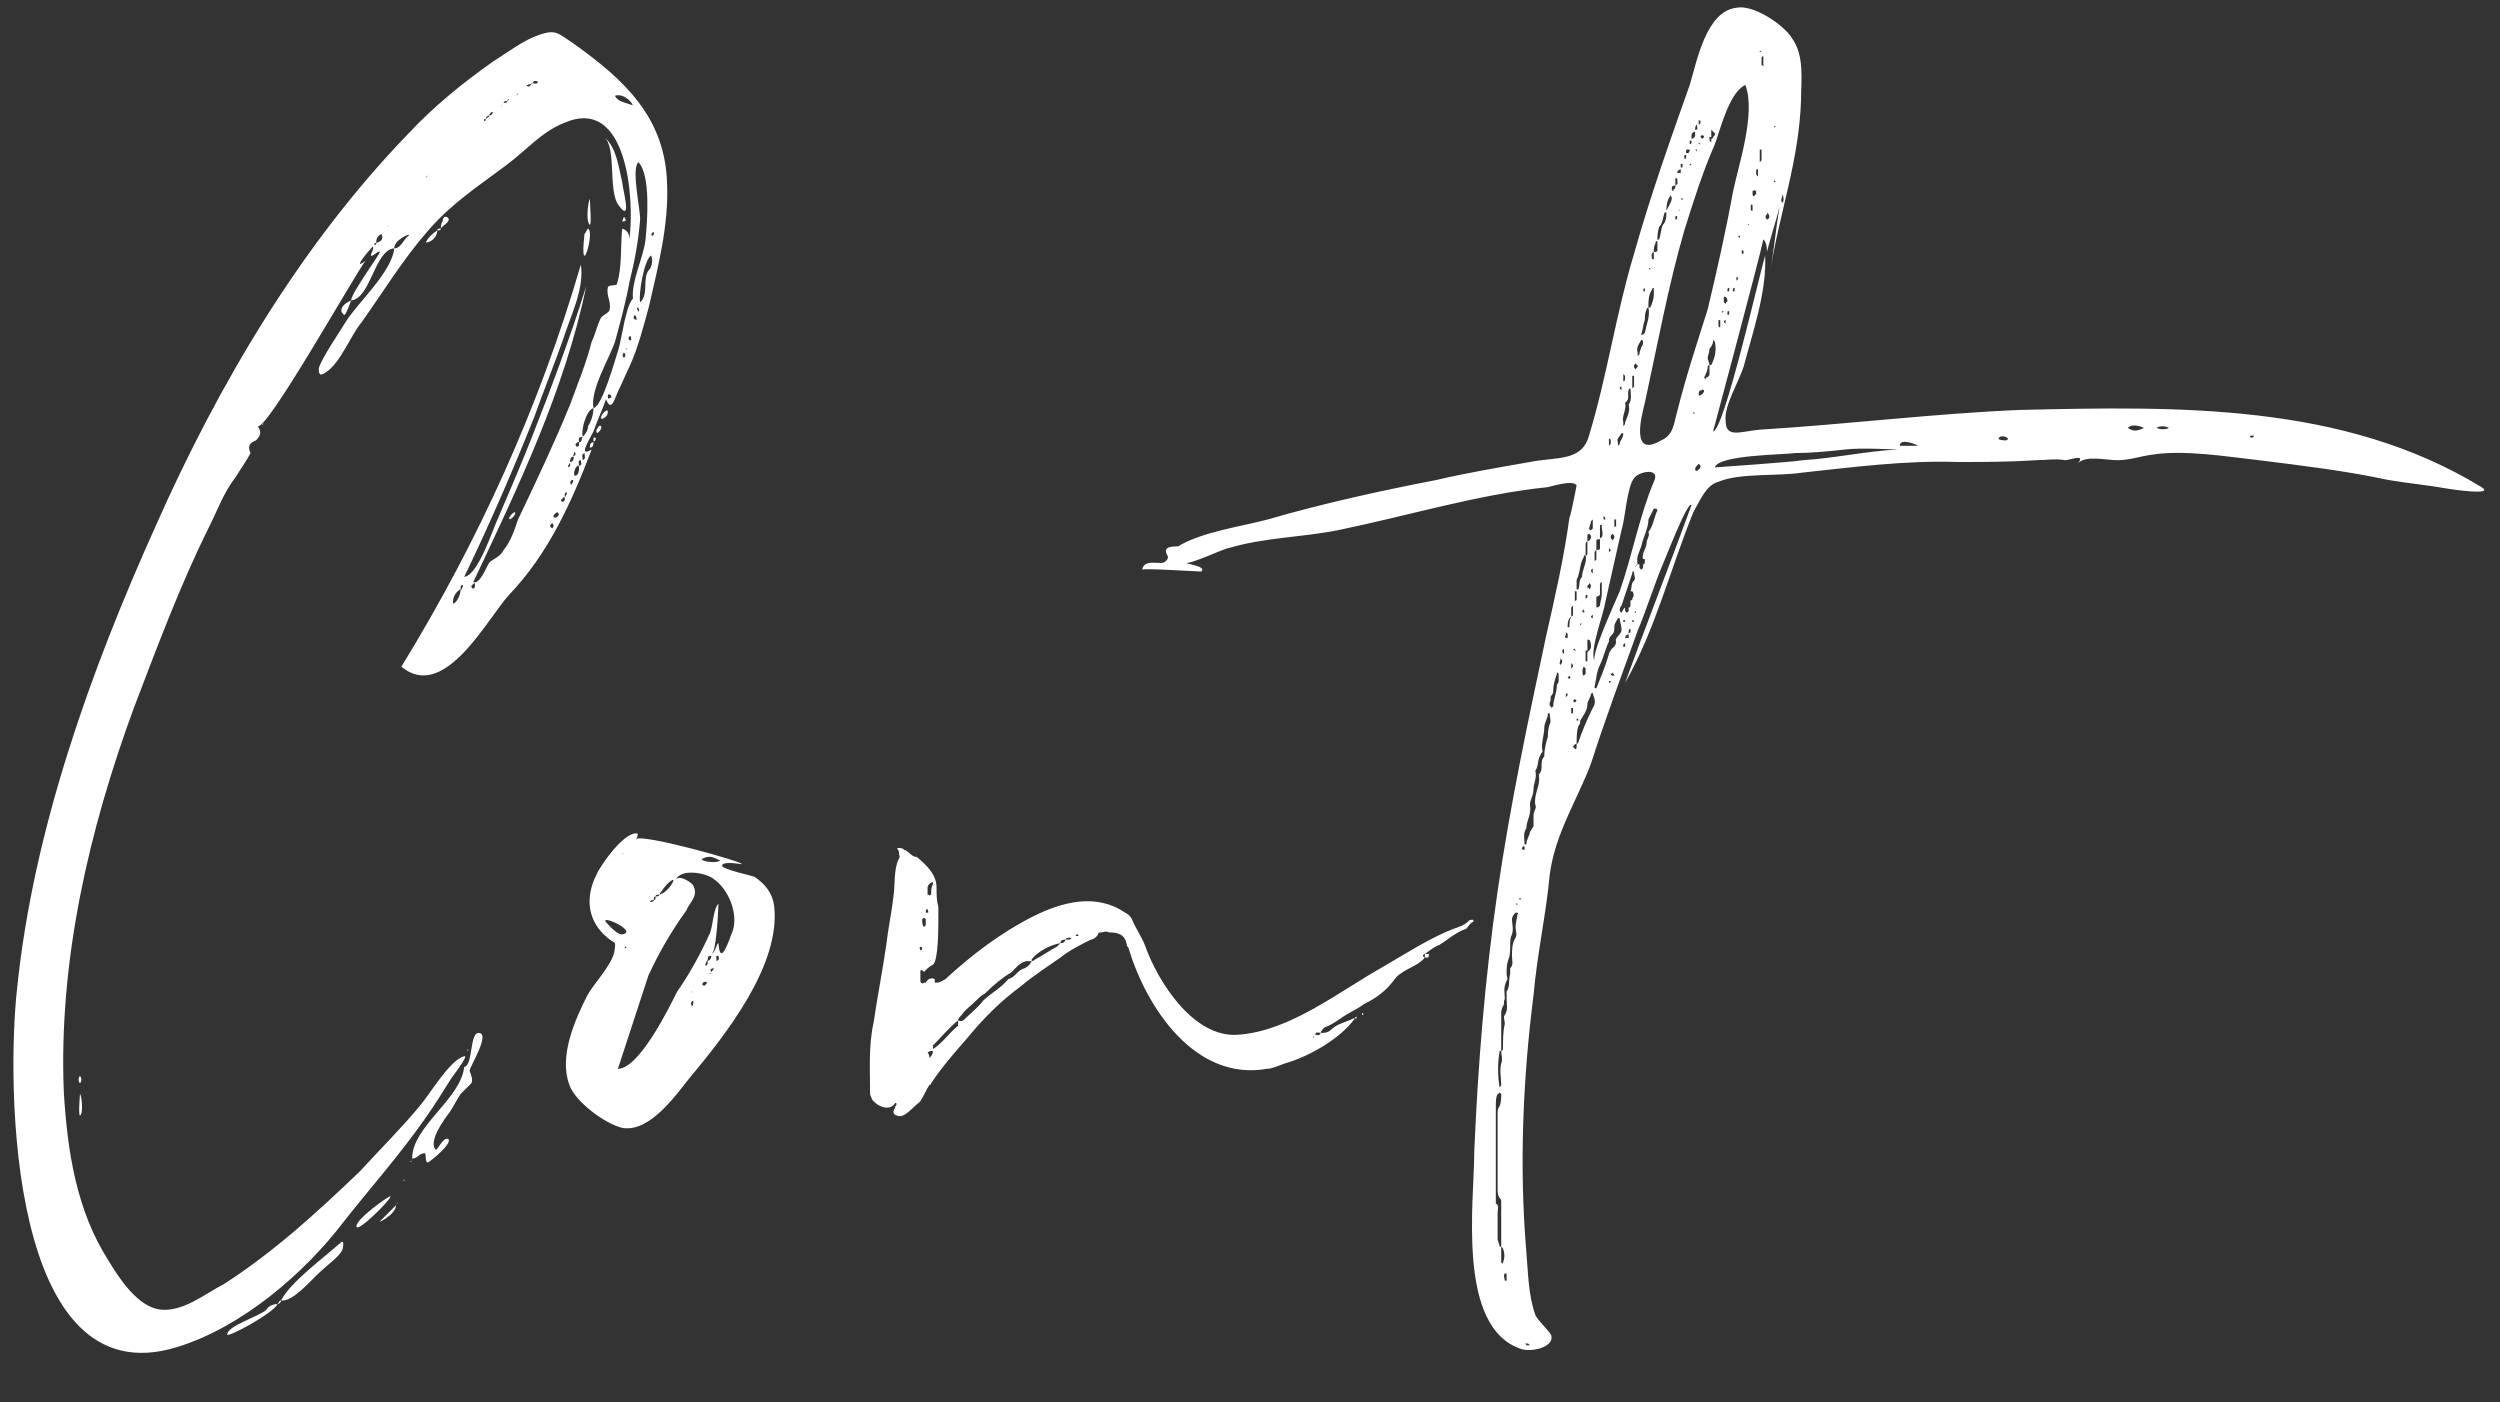 <svg width="369" height="207" viewBox="0 0 369 207" fill="none" xmlns="http://www.w3.org/2000/svg">
<rect x="0" y="0" width="369" height="207" fill="#333333" stroke="none"/>
<path d="M68.25 157.495C68.25 157.495 68.515 157.495 68.25 157.495V157.495ZM53.94 38.51C54.205 38.51 54.205 38.51 54.205 38.51H53.94ZM98.46 27.115C98.725 33.21 97.135 39.305 95.81 45.135C95.015 48.05 94.22 51.23 92.895 54.145C92.365 55.205 91.835 56.53 91.305 57.59C90.775 58.65 90.245 61.035 89.45 58.915C88.92 60.505 88.125 62.095 87.595 63.685C87.065 64.745 85.21 67.66 87.33 66.335C84.415 74.02 80.97 81.705 75.14 87.8C71.96 91.245 65.6 103.7 59.24 98.4C70.635 79.85 79.645 59.975 85.74 39.04C86.27 42.75 84.15 46.725 83.09 50.17C81.765 53.88 80.175 57.855 78.85 61.565C75.67 69.515 72.225 77.465 68.515 85.15C70.635 84.885 72.755 77.995 73.55 76.405C75.14 72.695 76.73 68.985 78.32 65.01C81.235 57.59 84.15 49.905 86.535 42.22C83.355 57.59 76.465 71.9 69.84 85.945C70.9 86.21 71.695 83.825 72.225 83.03C72.755 82.5 73.815 82.235 74.345 81.175C75.405 79.85 75.935 78.26 76.465 76.67C79.115 71.105 81.765 65.54 84.15 59.71C85.21 56.795 86.535 53.615 87.33 50.435C87.86 49.375 88.125 48.05 88.655 46.99C88.92 46.46 89.98 46.195 89.98 45.665C90.245 44.605 89.45 43.545 89.715 42.485C89.715 41.955 91.04 42.22 91.04 41.955C91.835 39.57 91.57 36.39 91.835 33.74C92.63 34.005 92.895 34.535 92.895 35.33C93.69 29.5 92.63 14.13 83.355 18.105C79.91 19.43 77.525 22.345 74.61 24.465C70.37 27.645 66.66 30.03 63.215 34.005C59.505 38.245 56.59 43.015 53.41 47.52C51.82 49.375 50.23 53.615 48.11 54.94C47.05 55.735 47.05 54.94 47.05 54.41C47.315 53.085 50.23 48.845 51.025 47.52C52.615 44.87 57.915 40.1 58.18 36.655C55.265 36.92 54.735 44.075 51.82 44.34C51.82 43.28 56.325 37.185 56.06 37.185C55.795 36.92 55 37.98 54.735 37.715C54.735 37.45 55.265 36.655 55 36.39C54.47 36.92 51.82 40.1 53.94 38.51C52.615 40.1 39.365 63.685 38.04 62.89C38.57 63.685 38.57 64.215 37.775 65.01C36.98 65.275 36.45 65.805 36.98 66.865C36.45 67.925 35.655 68.985 34.86 70.31C33.005 72.695 32.21 75.08 30.885 77.73C26.645 86.21 23.2 95.485 19.755 104.495C13.13 122.515 8.625 141.86 9.42 161.205C9.95 169.95 11.275 178.695 16.045 186.115C17.635 188.765 20.285 192.74 23.465 193.27C26.91 193.8 30.355 190.885 33.005 189.56C40.425 184.79 46.785 178.96 53.145 172.865C56.06 169.685 59.24 166.505 61.89 163.325C63.48 161.47 66.395 156.435 68.515 155.905C69.31 155.64 66.66 159.085 66.66 159.085C65.335 161.205 64.01 163.325 62.685 165.18C58.975 170.48 54.735 175.25 50.76 180.285C44.93 187.97 35.655 195.92 26.115 198.835C1.205 206.52 0.94 159.88 2.53 145.835C4.915 122.515 13.395 98.93 22.935 77.73C32.21 56.795 44.4 36.125 60.3 19.695C64.01 15.72 68.25 12.275 72.755 9.095C74.875 7.77 77.26 5.915 79.645 5.12C82.03 4.325 82.295 4.855 84.68 6.445C92.1 11.745 98.195 17.31 98.46 27.115ZM37.51 64.745C36.98 64.48 37.775 64.48 37.51 64.745V64.745ZM55.265 36.125C55.53 36.125 55.53 36.125 55.53 35.86C55.265 35.86 55.265 35.86 55.265 36.125ZM55.53 35.86C56.325 35.595 56.59 35.33 56.325 34.535C55.795 34.8 55.53 35.065 55.53 35.86ZM57.12 33.475C56.855 33.74 57.915 32.945 57.12 33.475V33.475ZM57.65 33.21C57.12 33.74 57.915 32.68 57.65 33.21V33.21ZM60.3 34.8C60.83 34.27 58.18 35.33 58.18 36.655C59.24 36.655 59.505 35.33 60.3 34.8ZM61.89 32.68C61.36 32.945 62.155 32.415 61.89 32.68V32.68ZM62.155 27.115C61.89 26.85 62.42 26.85 62.155 27.115V27.115ZM62.95 26.055C62.685 26.585 63.48 25.525 62.95 26.055V26.055ZM71.43 17.84C71.695 17.84 71.695 17.84 71.695 17.575C71.43 17.575 71.43 17.575 71.43 17.84ZM71.695 17.575C71.96 17.31 72.225 17.31 72.225 17.045C71.96 17.045 71.695 17.31 71.695 17.575ZM72.225 17.045C72.49 17.045 72.755 16.78 72.755 16.515C72.49 16.515 72.225 16.78 72.225 17.045ZM74.08 15.72C73.815 14.925 74.08 15.985 74.08 15.72V15.72ZM74.345 15.19C74.61 15.19 74.875 15.19 74.875 14.925C74.61 14.925 74.345 14.925 74.345 15.19ZM74.875 14.925C75.14 14.925 75.14 14.13 74.875 14.925V14.925ZM76.465 13.865C76.465 13.6 76.2 14.13 76.2 14.13C76.2 14.13 76.2 14.13 76.465 13.865ZM78.585 12.275C78.055 12.54 77.26 12.54 78.055 12.805C78.32 12.54 78.32 12.54 78.585 12.275ZM78.585 12.275C78.85 12.275 79.38 12.54 79.38 12.01C79.115 12.01 78.85 11.745 78.585 12.275ZM66.925 89.125C67.455 88.86 67.985 87.8 67.985 87.005C67.19 87.27 66.66 88.595 66.925 89.125ZM68.25 86.74C68.515 86.21 67.985 86.21 67.985 86.74C67.985 87.27 67.985 87.27 68.25 86.74ZM68.78 85.68C68.25 85.945 69.31 85.15 68.78 85.68V85.68ZM70.105 86.475C70.105 85.945 70.105 85.945 69.575 86.475C69.575 87.005 70.105 87.005 70.105 86.475ZM90.775 14.13C91.04 14.925 92.365 15.19 93.16 15.455C93.955 15.985 92.365 13.6 90.775 14.13ZM86.005 64.48C85.21 64.48 85.475 65.01 85.475 65.275C86.005 65.275 85.74 64.745 86.005 64.48ZM84.945 65.54C84.945 66.07 85.475 66.07 85.475 65.54C85.475 65.275 85.475 65.01 84.945 65.54ZM81.5 77.995C81.765 77.73 81.765 77.465 81.5 77.2C80.97 77.73 81.235 77.73 81.5 77.995ZM82.03 76.405C82.56 76.14 82.56 75.875 82.295 75.61C82.03 75.61 81.235 76.405 82.03 76.405ZM83.355 73.755C83.355 73.225 83.355 73.225 82.825 73.755C82.825 74.285 83.355 74.02 83.355 73.755ZM83.62 72.96C83.885 72.43 83.355 72.695 83.355 72.96C83.355 73.49 83.355 73.49 83.62 72.96ZM83.885 68.72C83.62 68.985 84.15 68.985 84.15 68.72C84.15 68.19 84.15 68.19 83.885 68.72ZM84.415 71.37C84.68 71.105 84.68 70.84 84.415 70.84C83.885 71.105 84.415 71.9 84.415 71.37ZM84.15 68.19C84.68 68.19 84.68 67.66 84.68 67.395C84.15 67.395 84.15 67.925 84.15 68.19ZM84.68 67.13C84.415 67.395 84.68 67.395 84.945 67.13C84.945 66.6 84.68 66.6 84.68 67.13ZM85.21 70.045C85.475 69.78 85.475 69.25 85.475 68.72C84.68 68.72 84.415 70.84 85.21 70.045ZM85.475 68.72C86.005 68.72 85.74 68.19 85.74 67.925C85.21 67.925 85.475 68.455 85.475 68.72ZM86.005 67.925C86.535 67.66 86.27 67.395 86.27 66.865C85.74 67.13 86.005 67.395 86.005 67.925ZM86.8 62.89C87.33 62.095 87.595 61.035 87.595 60.24C86.535 60.505 85.74 63.42 86.005 64.48C86.535 63.95 86.8 63.42 86.8 62.89ZM90.245 58.65C90.245 58.12 89.715 58.12 89.715 58.385C89.715 58.915 89.715 58.915 90.245 58.65ZM92.1 52.82C92.365 52.555 92.365 52.29 92.1 52.025C91.835 52.29 91.835 52.555 92.1 52.82ZM92.365 51.495C92.365 51.76 92.895 51.23 92.365 51.495V51.495ZM93.16 50.17C93.16 49.64 93.16 49.64 92.895 49.64C92.63 49.905 92.895 50.435 93.16 50.17ZM91.305 51.495C91.835 49.64 92.365 45.135 93.425 44.075C93.16 41.425 95.015 37.98 95.28 35.33C95.545 32.68 96.075 25.79 94.22 23.935C93.16 24.995 94.485 30.56 94.485 32.415C94.22 35.595 93.69 38.51 92.895 41.69C92.365 44.605 91.57 47.52 90.775 50.435C89.98 52.82 87.065 57.59 87.595 60.24C88.92 59.975 90.775 53.085 91.305 51.495ZM93.955 47.255C93.955 46.99 93.955 46.725 93.69 46.46C93.425 46.99 93.425 46.99 93.955 47.255ZM94.22 45.93C94.485 46.195 94.22 45.4 94.22 45.4C93.955 45.4 93.955 45.665 94.22 45.93ZM95.81 39.835C96.34 39.305 96.34 37.98 96.075 37.715C95.015 38.51 94.22 43.545 94.485 44.605C95.81 43.545 94.75 40.895 95.81 39.835ZM96.34 34.8C96.605 34.535 96.605 34.27 96.34 34.27C96.075 34.535 96.075 34.8 96.34 34.8ZM38.835 62.625C38.305 63.155 39.1 62.095 38.835 62.625V62.625ZM70.635 152.46C72.49 152.46 69.31 157.495 69.31 158.025C69.575 158.82 69.84 159.35 69.575 159.88C69.045 160.41 68.515 160.94 67.985 161.47C67.455 162.265 66.925 163.325 66.395 164.12C65.6 165.18 63.215 168.36 64.275 169.685C64.54 169.95 65.335 167.83 66.13 168.095C66.925 168.625 63.745 171.275 63.215 171.54C62.685 171.805 62.95 170.215 62.685 170.215C61.89 170.215 61.625 171.01 60.83 171.01C60.83 166.24 67.985 162.265 68.515 157.495C69.84 157.23 69.31 152.46 70.635 152.46ZM68.78 156.7C68.78 156.7 68.78 156.435 68.78 156.7V156.7ZM91.835 26.85C91.835 27.645 93.425 33.21 91.305 30.295C89.715 28.175 91.04 21.815 89.185 20.225C91.04 21.815 91.305 24.73 91.835 26.85ZM50.23 183.465C51.025 182.67 50.495 184.79 50.495 184.525C50.23 185.32 48.11 186.91 47.58 187.44C46.255 188.5 43.34 192.21 41.485 191.945C42.81 189.295 47.845 185.585 50.23 183.465ZM40.955 192.475C40.955 192.475 41.22 192.475 40.955 192.475V192.475ZM33.535 196.98C33.535 195.655 38.305 194.33 39.365 193.27C39.63 192.74 40.425 192.475 40.955 192.475C40.425 193.8 33.535 197.51 33.535 196.98ZM52.615 181.08C52.35 180.02 57.65 176.31 57.65 176.575C57.65 177.105 52.88 181.875 52.615 181.08ZM86.27 34.535C86.535 34.27 86.535 34.005 86.8 33.74C87.86 34.27 85.475 41.955 86.27 34.535ZM56.06 180.285C56.855 179.49 57.65 178.695 58.445 177.9C58.445 179.225 55.795 180.55 56.06 180.285ZM58.445 177.9C58.445 177.9 58.71 177.9 58.445 177.9V177.9ZM87.065 29.5C87.065 30.03 87.33 32.945 87.065 33.21C86.27 32.415 87.065 28.705 87.065 29.5ZM51.82 44.34C51.82 44.34 51.025 46.725 50.76 46.46C50.495 46.195 50.23 45.93 50.495 45.4C50.76 44.87 51.29 44.605 51.82 44.34ZM64.54 34.005C64.54 35.595 62.42 36.125 62.95 35.595C63.215 35.065 63.745 34.535 64.54 34.005ZM11.805 164.65C11.54 164.65 11.805 161.47 11.805 161.47C12.07 161.735 12.335 164.385 11.805 164.65ZM65.335 32.68C65.335 31.885 65.865 31.885 66.13 32.15C66.66 32.68 65.07 33.475 65.07 33.74C65.07 33.475 65.07 32.945 65.335 32.68ZM75.935 75.61C76.465 75.61 75.14 77.2 75.14 76.405C75.405 76.14 75.405 75.875 75.935 75.61ZM88.39 62.89C88.92 62.625 88.92 63.42 88.125 63.95C87.86 63.42 88.125 63.42 88.39 62.89ZM88.92 61.83C88.125 61.83 89.715 59.975 89.715 60.77C89.715 61.3 89.45 61.565 88.92 61.83ZM11.805 158.82C12.07 159.085 12.07 159.615 11.805 159.88C11.54 159.615 11.54 159.085 11.805 158.82ZM87.595 64.745C87.595 64.48 88.125 64.48 87.86 65.01C87.595 65.275 87.595 65.275 87.595 64.745ZM87.595 65.275C87.595 65.54 87.595 66.07 87.065 66.07C87.065 65.805 87.065 65.275 87.595 65.275ZM91.835 32.68C92.1 31.885 92.1 31.885 92.365 32.415C92.365 32.68 92.1 32.68 91.835 32.68ZM64.54 34.005C64.54 33.74 64.805 33.74 65.07 33.74C65.07 34.005 64.805 34.005 64.54 34.005ZM69.045 155.11C68.78 154.845 69.31 154.845 69.045 155.11V155.11ZM60.565 171.275C60.83 171.01 60.83 171.01 60.565 171.275V171.275ZM60.565 171.54C60.3 171.54 61.36 171.01 60.565 171.54V171.54ZM59.505 174.19C59.77 174.455 59.77 173.925 59.505 174.19V174.19ZM58.71 177.9C58.445 177.9 58.71 177.9 58.71 177.9V177.9ZM58.71 177.635C57.915 178.165 58.975 177.37 58.71 177.635V177.635ZM40.955 192.475C41.22 192.21 41.22 191.945 41.485 191.945C41.485 192.21 41.22 192.475 40.955 192.475ZM114.256 133.645C115.316 142.39 107.101 152.725 101.801 159.085C99.681 161.735 95.972 167.035 91.996 166.505C89.347 165.975 84.841 162.53 84.046 160.145C82.457 155.905 84.841 150.605 86.697 146.895C87.757 145.04 90.141 142.655 90.671 140.535C90.936 138.415 90.936 139.74 89.082 137.885C86.697 135.5 86.431 132.32 88.022 129.14C88.552 127.815 92.261 122.515 94.117 123.045C94.117 123.31 94.117 123.575 93.852 123.84C94.912 123.045 110.016 127.285 109.486 127.55C109.221 127.55 106.571 127.02 106.571 127.815C106.836 128.345 110.546 129.14 111.341 129.405C112.931 130.465 113.991 131.79 114.256 133.645ZM103.656 126.755C103.126 127.02 105.511 127.55 106.306 127.02C105.246 126.49 104.716 126.225 103.656 126.755ZM99.151 129.935C98.356 130.465 97.826 131.26 97.296 132.055C98.621 131.79 99.947 129.405 99.151 129.935ZM97.296 132.055C97.031 132.055 96.766 132.055 96.766 132.32C97.031 132.32 97.296 132.32 97.296 132.055ZM96.766 132.32C96.501 132.32 96.501 132.585 96.501 132.85C96.766 132.85 96.766 132.585 96.766 132.32ZM96.501 132.85C96.237 132.85 95.972 132.85 95.972 133.115C96.237 133.115 96.501 133.115 96.501 132.85ZM92.261 139.74C91.996 140.27 92.791 139.74 92.261 139.74V139.74ZM91.996 125.96C91.466 126.225 92.261 125.96 91.996 125.96V125.96ZM89.612 136.295C89.876 136.56 91.201 138.15 91.996 137.885C94.117 137.355 88.022 134.705 89.612 136.295ZM102.066 148.485C102.331 148.485 102.331 148.22 102.331 147.69C101.801 147.955 102.066 148.22 102.066 148.485ZM102.066 146.365C101.801 146.1 102.331 146.895 102.066 146.365V146.365ZM102.596 147.69C102.331 148.22 102.861 147.16 102.596 147.69V147.69ZM104.186 145.305C104.716 144.775 103.656 144.775 103.656 145.305C103.921 145.57 103.921 145.57 104.186 145.305ZM103.656 143.185C103.656 142.92 103.921 143.715 103.656 143.185V143.185ZM104.451 142.125C104.451 141.595 104.451 141.595 104.186 142.125C103.921 142.655 104.451 142.655 104.451 142.125ZM104.981 141.065C104.451 141.065 104.451 141.33 104.451 141.86C104.981 141.595 104.981 141.33 104.981 141.065ZM104.716 143.715C104.451 143.98 105.511 143.45 104.716 143.715V143.715ZM104.981 143.45C105.246 143.185 105.511 142.92 105.246 142.92C104.981 142.92 104.716 143.185 104.981 143.45ZM105.776 141.86C106.306 141.595 106.041 141.33 106.041 141.065C105.511 141.065 105.776 141.33 105.776 141.86ZM108.161 137.355C108.956 134.97 107.631 131.26 105.246 129.67C104.186 128.875 100.476 128.08 99.681 129.935C100.211 128.875 102.331 130.465 102.331 130.73C103.126 132.32 101.801 133.115 101.271 134.44C99.151 137.355 97.296 140.535 95.707 143.98L91.201 157.76C94.382 157.76 98.886 148.485 99.947 146.365C101.801 143.715 103.391 140.8 104.716 137.885C105.246 136.825 105.246 134.175 106.041 133.38C106.041 133.645 105.776 140.8 104.981 140.8C105.511 140.8 105.776 139.21 106.041 139.21C106.306 142.92 107.631 138.68 108.161 137.355ZM217.468 135.765C217.468 136.03 217.468 136.03 217.468 136.03C216.938 136.295 216.673 136.825 216.408 137.09C214.818 137.62 213.758 138.68 212.433 139.475C211.638 139.74 211.108 140.27 210.313 140.8C210.313 140.8 210.048 140.8 210.048 141.065C210.048 141.065 210.048 141.33 210.313 141.33C209.253 142.655 207.398 142.92 206.073 144.245C204.748 146.1 203.423 147.16 201.303 148.22C200.243 149.015 198.918 149.545 197.858 150.34C197.063 150.87 196.268 151.4 195.473 151.665C195.208 151.93 194.943 152.195 194.943 152.46C195.473 152.46 196.003 152.46 196.533 151.93C197.328 151.135 198.653 150.87 199.713 150.34H199.978C197.858 153.255 193.353 155.905 189.643 156.965C188.848 157.23 187.788 157.76 186.993 157.76C176.393 159.615 169.238 148.75 166.588 140.005C166.588 139.74 166.323 139.74 166.323 139.475C166.058 137.885 164.998 137.62 163.673 137.62C163.143 137.355 162.878 137.62 162.613 137.62C162.348 137.62 162.083 137.62 162.083 137.885C161.818 138.415 161.288 138.68 161.023 138.68C159.433 139.475 157.843 140.27 156.518 141.33C154.663 142.655 152.543 143.98 150.688 145.57C147.773 147.69 145.123 150.34 142.738 153.255C140.883 155.375 139.028 157.495 137.438 159.88C137.438 159.88 137.438 160.145 137.173 160.145C136.643 160.94 136.378 161.735 135.848 162.53L135.583 162.795C134.788 163.325 133.463 165.18 132.403 164.65C132.138 164.65 131.873 164.385 131.873 164.12C131.873 163.855 132.138 163.59 132.138 163.325C132.403 163.06 132.403 162.795 132.138 162.795C131.343 164.12 129.488 163.325 128.693 162.265C128.693 162 128.428 161.735 128.428 161.47C128.428 158.025 128.163 154.315 128.958 150.87C129.488 147.16 130.283 143.185 130.813 139.475C131.078 137.09 131.608 134.705 131.873 132.32C132.138 130.73 131.873 128.345 132.668 126.755C132.933 126.49 132.668 126.225 132.668 125.695C132.668 125.43 132.138 125.165 132.668 125.165C132.933 125.165 133.198 125.165 133.463 125.43C134.258 125.695 134.523 126.49 135.318 126.49C136.908 127.815 138.233 129.14 138.233 130.995C138.233 132.055 138.233 132.85 138.498 133.91C138.498 134.175 138.498 134.705 138.498 134.97C138.498 135.235 138.498 135.765 138.498 136.03C138.498 136.825 138.498 141.86 137.703 142.39C137.173 142.655 136.908 142.92 136.378 143.45C135.848 142.92 135.848 143.185 135.848 143.715C135.848 144.245 135.848 144.51 135.848 144.775C135.848 145.04 136.113 145.305 136.378 145.04H136.643C136.908 144.51 137.438 144.245 137.968 144.51C137.968 144.775 137.968 144.775 137.968 145.04H138.233C138.763 145.04 139.028 144.775 139.558 144.51C143.268 141.065 147.773 137.62 152.543 135.235C156.783 133.115 161.818 131.79 166.058 134.705C166.588 134.97 166.853 135.235 167.118 135.765C167.648 137.09 168.443 138.15 168.973 139.475C170.828 144.775 176.128 153.255 182.753 152.725C190.438 152.195 197.593 146.365 204.218 142.655C207.398 140.8 211.108 138.415 214.553 137.09C215.348 136.825 216.143 136.56 216.673 136.03C216.938 135.765 216.938 135.765 217.203 135.765C217.203 135.765 217.203 135.765 217.468 135.765ZM137.173 130.465C136.908 130.73 136.908 130.995 136.908 130.995C136.908 131.525 136.908 131.79 136.908 132.055C137.173 132.055 137.173 132.055 137.173 132.32C137.173 132.055 137.438 132.055 137.438 132.055C137.438 131.525 137.438 130.995 137.703 130.465V130.2C137.438 130.2 137.173 130.465 137.173 130.465ZM136.908 134.175C136.643 134.175 136.643 134.44 136.643 134.705C136.643 134.705 136.643 134.705 136.908 134.705C137.173 134.705 136.908 134.44 136.908 134.175ZM136.378 135.5C136.378 135.5 136.113 135.5 136.113 135.765C136.113 136.03 136.113 136.56 136.378 136.825C136.378 136.825 136.378 136.825 136.378 137.09C136.378 136.825 136.378 136.825 136.378 136.825C136.643 136.56 136.643 136.56 136.643 136.56C136.643 136.03 136.643 135.765 136.643 135.765C136.643 135.5 136.378 135.5 136.378 135.5ZM135.848 139.74C135.583 140.005 135.848 140.005 135.848 140.27C136.113 140.27 136.113 140.005 136.113 140.005C136.113 139.74 135.848 139.74 135.848 139.74ZM141.413 144.51H141.148H141.413ZM137.173 156.17C137.438 155.905 137.703 155.64 137.703 155.11C137.438 155.11 137.173 155.11 136.908 155.375C137.173 155.64 137.173 155.905 137.173 156.17ZM141.413 151.4C141.413 151.135 141.413 150.87 141.413 150.605C140.088 151.665 139.028 152.99 137.703 154.315C137.703 154.58 137.703 154.845 137.703 154.845C139.028 154.05 140.088 152.46 141.413 151.4ZM151.218 142.92C151.748 142.655 152.013 142.39 152.278 141.86C152.013 141.86 151.483 141.86 151.483 141.86C150.423 142.125 149.893 142.92 149.363 143.45C148.038 144.245 146.713 145.305 145.388 146.63C144.858 146.895 144.328 147.425 144.063 147.69C143.268 148.485 142.473 149.015 141.943 149.81C141.678 150.075 141.413 150.34 141.413 150.605C141.943 150.87 142.208 150.605 142.473 150.34C143.268 149.545 144.328 148.75 145.123 147.69C146.183 146.63 147.773 145.835 148.833 144.51C149.893 144.245 150.158 143.185 151.218 142.92ZM155.988 139.74C156.253 139.475 156.253 139.475 156.518 139.21C154.928 139.475 153.073 140.535 152.278 141.595C152.278 141.595 152.278 141.595 152.278 141.86C152.278 141.86 152.543 141.86 152.808 141.595C153.868 141.065 154.928 140.27 155.988 139.74ZM156.518 139.21C156.783 139.21 157.048 139.21 157.313 138.68C157.048 138.68 156.518 138.68 156.518 139.21ZM157.843 138.68C157.843 138.68 158.108 138.68 158.108 138.415H157.843C157.578 138.415 157.313 138.415 157.313 138.68C157.578 138.68 157.578 138.68 157.843 138.68ZM159.168 138.15C159.168 138.15 159.168 137.885 158.903 137.885C158.903 137.885 158.903 138.15 158.638 138.15C158.903 138.15 158.903 138.15 159.168 138.15ZM193.883 153.255C193.883 152.99 193.883 152.99 193.883 152.99C193.883 152.99 193.618 152.99 193.883 153.255ZM194.148 152.725C194.413 152.725 194.678 152.99 194.943 152.46C194.678 152.46 194.148 152.195 194.148 152.725ZM210.843 141.33C210.578 141.33 210.578 141.33 210.313 141.33C210.313 141.065 210.313 141.065 210.313 140.8C210.578 140.8 210.578 140.8 210.843 140.8C210.843 140.8 211.108 141.065 210.843 141.065V141.33ZM200.243 150.075C200.243 150.34 200.243 150.34 199.978 150.34C199.978 150.075 200.243 150.075 200.243 150.075ZM201.038 149.545C201.303 149.545 201.303 149.81 201.038 149.81C201.038 149.81 201.038 149.81 201.038 149.545ZM366.269 71.9C368.389 73.225 361.499 72.165 361.499 72.165C358.584 71.635 355.669 71.37 352.489 70.84C346.394 69.515 339.769 68.72 333.409 67.925C328.639 67.395 322.279 66.335 317.509 67.13C315.654 67.395 314.329 67.925 312.474 67.925C310.884 67.925 307.704 67.13 306.644 68.455C307.969 66.865 305.584 67.925 304.789 67.925C303.464 67.66 301.874 67.925 300.549 67.925C296.574 68.19 292.864 68.19 288.889 68.19C281.204 67.925 273.254 68.985 265.834 69.78C262.389 70.31 256.824 69.78 253.644 71.105C251.789 71.635 250.994 73.755 249.934 75.61C246.489 84.09 244.369 92.835 239.864 100.785C243.044 92.04 246.489 83.295 249.669 74.55C249.139 73.755 245.694 82.765 245.429 83.295C244.104 86.475 243.044 89.92 241.719 93.1C239.334 99.725 236.949 106.085 234.829 112.71C232.709 118.275 229.529 123.045 228.734 129.14C228.204 134.97 226.879 140.8 226.349 146.895C224.759 159.35 224.229 172.335 225.289 184.79C225.554 187.705 225.554 191.15 226.614 194.065C226.879 194.86 228.999 196.715 228.999 197.245C229.264 198.835 226.084 199.63 224.494 199.1C214.954 195.92 217.604 177.37 217.604 169.95C218.134 157.23 219.194 144.245 221.049 131.525C222.904 118.805 225.554 106.35 228.204 93.895C229.529 88.065 230.854 82.235 231.649 76.405C231.914 75.875 232.709 71.635 232.709 71.635C232.179 70.84 229.529 71.635 228.469 71.9C218.134 72.96 207.799 76.14 197.464 78.26C192.164 79.32 186.599 79.32 181.299 80.91C180.769 80.91 175.204 83.56 174.939 83.03C175.204 83.295 178.119 83.56 177.324 84.355C176.529 84.355 168.579 83.825 168.579 84.09C168.844 82.5 170.964 83.295 171.759 83.03C172.289 82.765 172.554 82.235 172.289 81.97C171.759 80.91 172.289 80.645 173.879 80.645C177.324 78.525 183.154 77.73 187.129 76.67C195.344 74.285 203.824 72.43 212.039 70.84C216.544 69.78 221.314 68.985 225.819 68.19C229.794 67.395 233.504 68.19 234.564 64.215C237.214 55.47 238.539 46.195 241.189 37.45C243.574 28.97 246.489 20.755 249.404 12.54C250.464 9.095 251.789 1.675 256.294 1.145C258.679 0.615 263.184 3.53 264.509 5.65C266.364 8.3 265.834 11.745 265.834 14.66C265.569 23.67 262.654 31.355 261.329 39.835C261.859 36.655 262.124 33.74 262.654 30.56C262.124 32.68 261.329 35.065 260.799 37.185C260.799 36.655 260.799 35.86 260.269 35.33C259.739 37.98 252.849 63.685 252.849 63.685C254.439 63.685 259.739 40.365 260.534 37.715C260.799 43.015 258.679 49.11 257.354 54.145C256.559 56.53 254.439 59.975 254.704 62.095C254.704 64.745 256.824 63.685 259.739 63.42C272.724 62.625 285.444 61.035 298.164 60.505C321.484 59.975 345.864 59.445 366.269 71.9ZM263.184 28.97C263.184 28.175 262.919 29.5 262.919 29.5C262.919 30.295 263.449 29.765 263.184 28.97ZM174.939 82.5C174.939 81.97 175.469 83.03 174.939 82.5V82.5ZM223.964 133.38H223.699C223.964 133.645 223.964 133.645 223.964 133.38ZM221.844 186.38C222.109 185.585 222.109 185.055 221.844 184.26C221.844 184.26 221.844 184.26 221.579 183.995C221.579 181.875 221.579 180.02 221.579 177.9C221.579 177.635 221.579 177.37 221.579 177.105C221.049 176.575 221.049 176.045 221.049 175.515C221.049 171.805 221.049 168.095 221.049 164.385C221.049 164.12 221.049 163.59 221.314 163.325C221.579 162.795 221.579 162 221.579 161.47L221.314 161.205C221.314 161.205 221.314 161.47 221.049 161.47C220.784 162 220.784 162.53 220.784 163.06C220.784 167.565 220.784 172.07 220.784 176.575C220.784 176.84 220.784 177.37 220.784 177.635C221.314 177.9 221.049 178.43 221.049 178.96C221.049 180.285 221.049 181.61 221.049 182.935C221.049 183.2 221.314 183.465 221.314 183.995C221.314 183.995 221.314 183.995 221.579 183.995C221.579 184.79 221.579 185.585 221.579 186.38C221.579 186.38 221.844 186.38 221.844 186.645C221.844 186.38 221.844 186.38 221.844 186.38ZM222.374 189.03C222.374 188.765 222.374 188.765 222.374 188.765C222.374 188.5 222.374 188.5 222.374 188.235C222.374 188.235 222.374 188.235 222.374 187.97H222.109C221.844 188.235 222.109 188.765 222.109 189.03H222.374ZM223.699 138.415C223.964 137.885 223.699 137.355 223.699 136.825C223.699 136.03 223.964 135.5 223.964 134.97C224.229 134.97 223.964 134.705 223.964 134.705H223.699C223.434 134.97 223.169 135.235 223.169 135.765C223.169 136.295 223.434 137.09 223.169 137.885C222.904 138.415 222.904 138.945 222.904 139.475C222.904 140.27 222.904 141.065 222.639 141.595C222.374 142.39 222.374 142.92 222.374 143.715C222.374 144.245 222.639 144.51 222.374 144.775C221.844 145.835 222.109 146.63 222.109 147.425C221.844 147.955 222.109 148.22 221.844 148.485C221.579 149.015 221.579 149.28 221.579 149.81C221.579 151.4 221.579 153.255 221.579 155.11C221.314 155.11 221.314 155.11 221.314 155.375C221.049 156.965 221.049 158.555 221.314 160.41C221.314 160.41 221.579 160.41 221.579 160.145C221.579 159.085 221.314 158.025 221.579 156.965C221.844 156.435 221.579 155.64 221.579 155.11C221.844 155.11 221.844 154.845 221.844 154.58C221.844 153.52 221.844 152.195 222.109 151.135C222.109 150.605 221.844 150.075 222.109 149.81C222.639 149.015 222.374 148.22 222.374 147.425C222.374 147.16 222.374 146.63 222.374 146.365C222.904 145.57 222.639 144.775 222.904 143.715C222.904 143.45 222.904 143.185 222.904 142.92C223.434 142.39 223.169 141.86 223.169 141.065C223.169 140.27 223.169 139.21 223.699 138.415ZM224.229 132.585C224.229 132.85 224.494 132.85 224.494 132.585C224.494 132.585 224.494 132.585 224.229 132.585ZM225.554 198.305C225.289 198.305 225.289 198.305 225.024 198.305C225.289 198.305 225.289 198.57 225.289 198.57C225.554 198.57 225.554 198.57 225.819 198.57C225.554 198.305 225.554 198.305 225.554 198.305ZM253.379 49.11C253.379 48.845 253.379 48.845 253.379 48.845C253.379 49.11 253.379 49.11 253.379 49.11ZM253.909 48.315C253.909 48.05 253.909 47.785 253.909 47.785C253.909 47.52 253.909 47.255 253.909 47.255C253.644 47.255 253.644 47.255 253.644 47.255C253.644 47.52 253.644 47.785 253.644 48.05C253.644 48.05 253.644 48.315 253.909 48.315ZM254.174 46.195L254.439 45.93H254.174V46.195ZM254.704 47.785V47.52C254.704 47.255 254.704 47.255 254.704 47.255C254.704 47.255 254.439 47.255 254.439 47.52L254.704 47.785ZM254.704 44.87C254.704 44.605 254.969 44.605 254.969 44.34C254.969 44.075 254.704 43.81 254.704 43.81H254.439C254.439 44.075 254.439 44.34 254.439 44.605L254.704 44.87ZM254.969 46.46C255.234 46.46 255.234 46.46 255.234 46.195V45.93C254.969 45.93 254.969 45.93 254.969 46.195V46.46ZM254.969 43.015C255.234 43.015 255.234 43.015 255.234 42.75C255.234 42.75 255.234 42.75 255.234 42.485C254.969 42.485 254.969 42.75 254.969 42.75V43.015ZM256.029 43.015C256.029 43.015 256.029 43.015 256.029 42.75V42.485C255.764 42.485 255.764 42.75 255.764 42.75C255.764 43.015 255.764 43.015 256.029 43.015ZM256.294 41.425L256.559 41.16C256.559 41.16 256.559 40.895 256.294 40.895C256.294 41.16 256.294 41.16 256.294 41.425ZM256.824 35.065C256.824 35.065 256.824 35.065 256.824 34.8H256.559C256.559 35.065 256.824 35.065 256.824 35.065ZM257.089 37.45C257.354 37.45 257.354 37.45 257.354 37.185C257.354 37.185 257.354 36.92 257.089 36.92V37.185C257.089 37.45 257.089 37.45 257.089 37.45ZM261.859 18.635C261.859 18.9 261.859 18.9 262.124 18.635H261.859ZM261.859 26.585C261.859 26.85 261.859 26.85 261.859 26.85H262.124L261.859 26.585ZM260.799 31.62C260.534 31.885 260.534 32.15 260.799 32.415C261.594 32.15 260.799 31.09 260.799 31.62ZM260.004 8.565V8.83C260.004 9.095 260.004 9.36 260.004 9.625C260.004 9.625 260.269 9.625 260.269 9.89C260.269 9.625 260.269 9.625 260.269 9.36C260.269 9.095 260.269 8.83 260.269 8.565C260.269 8.3 260.269 8.3 260.269 8.3C260.004 8.3 260.004 8.565 260.004 8.565ZM259.739 7.505C259.739 7.77 259.739 7.77 260.004 7.505H259.739ZM259.739 22.08C259.739 22.61 259.739 23.14 259.739 23.67C259.739 23.935 259.739 23.935 259.739 23.935L260.004 23.67C260.004 23.405 260.004 23.405 260.004 23.14C260.004 22.875 260.004 22.345 260.004 22.08H259.739ZM259.209 24.995C259.209 25.26 259.209 25.26 259.209 25.525C259.209 25.79 259.209 25.79 259.474 26.055C259.474 25.79 259.474 25.79 259.474 25.525C259.474 25.26 259.474 25.26 259.474 25.26C259.474 24.995 259.474 24.995 259.474 24.995C259.209 24.995 259.209 24.995 259.209 24.995ZM258.679 28.175C258.679 28.44 258.679 28.44 258.679 28.705C258.679 28.705 258.679 28.97 258.944 28.97C258.944 28.97 258.944 28.705 259.209 28.705C259.209 28.44 259.209 28.44 259.209 28.175C258.944 28.175 258.944 28.175 258.944 27.91C258.944 28.175 258.679 28.175 258.679 28.175ZM258.414 30.56V30.825C258.414 31.09 258.414 31.09 258.679 31.09C258.679 31.09 258.679 31.09 258.679 30.825V30.56C258.679 30.295 258.679 30.03 258.414 30.295C258.414 30.295 258.414 30.295 258.414 30.56ZM258.149 33.21C258.149 33.21 258.149 33.21 258.149 32.945C258.149 33.21 257.884 33.21 257.884 33.21H258.149ZM252.584 19.165C252.584 19.695 252.584 19.96 252.584 20.225H252.319V20.49C252.319 20.755 252.319 20.755 252.584 21.02C252.584 20.755 252.584 20.755 252.584 20.49C252.849 20.49 252.849 20.225 252.849 20.225C253.379 19.695 253.114 19.695 252.584 19.165ZM251.259 19.96C251.259 19.96 250.994 19.96 250.994 20.225L251.259 20.49L251.524 20.225C251.524 19.96 251.259 19.96 251.259 19.96ZM249.404 20.755C249.404 21.02 249.404 21.02 249.404 21.285C249.669 21.285 249.669 21.02 249.669 21.02C249.669 20.755 249.669 20.755 249.669 20.755C249.669 20.755 249.669 20.755 249.669 20.49C249.934 20.49 250.199 20.225 250.199 19.96C250.199 19.96 250.199 19.695 250.199 19.43C250.199 19.43 250.199 19.43 250.199 19.165C250.729 19.165 250.464 18.9 250.464 18.37H250.729C250.994 18.37 250.994 18.105 250.994 17.84C250.994 17.84 250.729 17.84 250.729 17.575C250.729 17.84 250.729 17.84 250.729 17.84C250.729 18.105 250.729 18.37 250.729 18.37H250.464C250.199 18.635 250.199 18.9 250.199 19.165C250.199 19.165 250.199 19.165 250.199 19.43C249.934 19.43 249.669 19.695 249.669 19.96C249.669 19.96 249.669 20.225 249.669 20.49C249.669 20.49 249.669 20.49 249.669 20.755H249.404ZM250.994 21.285L250.729 21.02C250.729 21.285 250.729 21.285 250.729 21.285H250.994ZM250.464 22.08H250.199C250.199 22.08 250.199 22.08 250.464 22.345C250.464 22.08 250.464 22.08 250.464 22.08ZM249.669 24.2C249.404 24.2 249.404 24.2 249.404 24.2C249.404 24.2 249.404 24.2 249.404 24.465C249.669 24.2 249.669 24.2 249.669 24.2ZM248.874 22.875C248.609 22.875 248.609 22.875 248.609 23.14C248.609 23.405 248.609 23.405 248.609 23.405H248.874C248.874 23.14 248.874 22.875 248.874 22.875C248.874 22.61 248.874 22.61 248.874 22.61C249.139 22.61 249.404 22.61 249.404 22.08C249.139 22.08 249.139 22.08 249.139 22.08H248.874C248.874 22.345 248.874 22.61 248.874 22.61V22.875ZM248.079 24.995C247.814 24.995 247.549 25.26 247.549 25.525H247.814H248.079C248.079 25.26 248.079 24.995 248.079 24.995V24.73C248.344 24.73 248.344 24.73 248.344 24.465C248.344 24.2 248.344 24.2 248.344 24.2H248.079C248.079 24.465 248.079 24.73 248.079 24.73V24.995ZM248.344 29.235C248.079 29.235 248.079 29.5 248.344 29.5C248.344 29.5 248.344 29.5 248.344 29.235ZM247.814 31.09C248.079 31.09 247.814 31.09 247.814 30.825C247.814 31.09 247.814 31.09 247.814 31.09C247.814 31.355 247.814 31.355 247.814 31.09ZM247.284 27.38C246.754 27.38 246.754 27.645 246.754 27.91C246.754 27.91 246.754 28.175 247.019 28.175V27.91C247.284 27.91 247.284 27.645 247.284 27.38C247.814 27.115 247.549 26.85 247.549 26.32C247.549 26.32 247.549 26.32 247.284 26.32C247.284 26.85 247.284 27.115 247.284 27.38ZM247.549 32.15V31.885C247.284 31.885 247.284 31.885 247.284 32.15V32.415C247.549 32.415 247.549 32.15 247.549 32.15ZM244.104 37.185C243.574 37.45 243.839 37.98 243.839 38.245C244.104 38.245 244.104 38.245 244.104 38.245C244.104 37.98 244.104 37.715 244.104 37.185C244.369 37.185 244.634 37.185 244.634 36.92C244.634 36.39 244.634 36.125 244.634 35.595C244.634 35.33 244.899 35.33 244.899 35.33C245.164 34.535 245.164 33.74 245.429 33.21C245.959 32.68 245.959 31.885 245.959 31.355C245.959 31.355 245.959 31.355 245.959 31.09C246.224 30.56 246.754 29.765 246.754 29.235C246.754 28.97 246.489 28.97 246.489 28.705C246.489 28.97 246.489 28.97 246.489 28.97C245.959 29.765 245.959 30.56 245.959 31.355C245.694 31.355 245.694 31.355 245.694 31.355C245.429 32.15 245.429 32.945 244.899 33.475C244.634 34.27 244.634 34.8 244.634 35.595C244.369 35.595 244.369 35.595 244.369 35.86C244.104 36.39 244.104 36.655 244.104 37.185ZM243.574 39.57C243.309 39.57 243.309 39.57 243.574 39.835V39.57ZM242.779 42.485L242.514 42.75C242.514 42.75 242.514 43.015 242.779 43.015C242.779 43.015 242.779 43.015 242.779 42.75C242.779 42.75 242.779 42.75 242.779 42.485ZM242.779 47.255C242.514 47.785 242.514 48.58 242.249 49.375C241.984 49.375 242.249 49.375 242.249 49.375C242.249 49.64 242.249 49.375 242.514 49.375L242.779 49.11C243.044 47.785 243.574 46.725 243.309 45.4H243.574C243.839 44.87 244.104 44.075 244.104 43.545C244.104 43.545 244.104 43.28 244.104 43.015C244.104 42.75 244.104 42.75 244.104 42.485C243.839 42.485 243.839 42.75 243.839 42.75C243.309 43.545 243.309 44.34 243.309 45.4C243.044 45.4 243.044 45.665 243.044 45.665C242.779 46.195 242.779 46.725 242.779 47.255ZM242.249 50.17C241.984 50.7 241.454 51.23 241.719 52.025C241.719 52.025 241.719 52.29 241.719 52.555C241.984 52.29 241.984 52.29 241.984 52.29C241.984 51.76 242.249 51.495 242.249 51.23C242.514 50.965 242.514 50.7 242.514 50.435C242.514 50.435 242.514 50.17 242.249 50.17ZM241.189 53.88V54.145C241.189 54.41 241.454 54.41 241.454 54.675C241.454 54.41 241.454 54.41 241.719 54.145V53.88C241.454 53.88 241.454 53.615 241.454 53.615L241.189 53.88ZM239.599 55.47C239.599 55.735 239.599 55.735 239.599 56V56.265C239.864 56.265 239.864 56 239.864 55.735C239.864 55.47 239.864 55.47 239.599 55.205C239.599 55.47 239.599 55.47 239.599 55.47ZM239.864 59.445C240.129 60.505 239.334 61.3 239.599 62.36C239.599 62.625 239.599 62.625 239.599 62.89C239.864 62.625 239.864 62.625 239.864 62.36C240.129 61.565 240.659 60.77 240.394 59.71C240.924 58.915 240.659 58.12 240.659 57.325H240.924L241.189 57.06C241.189 56.53 241.189 56 241.189 55.47H240.924C240.924 55.47 240.924 55.205 240.924 55.47C240.924 56 240.924 56.795 240.924 57.325C240.659 57.325 240.659 57.325 240.659 57.325C240.659 57.325 240.394 57.325 240.394 57.59C240.129 58.12 240.659 58.915 239.864 59.445ZM239.334 57.06C239.334 57.06 239.069 57.06 239.069 57.325L239.334 57.59V57.325V57.06ZM239.334 63.95C239.069 64.48 238.539 64.745 238.804 65.275C238.804 65.54 238.804 65.54 238.804 65.54V65.805L239.069 65.54C239.069 65.01 239.599 64.745 239.599 63.95C239.334 63.95 239.334 63.95 239.334 63.95ZM238.274 76.67C238.274 76.935 238.274 77.465 238.274 77.73H238.539C238.539 77.465 238.539 77.465 238.539 77.2V76.935C238.539 76.67 238.539 76.67 238.539 76.67H238.274ZM238.009 78.79C237.744 79.055 237.744 79.055 237.744 79.32C237.744 79.585 238.009 79.585 238.009 79.85C238.009 79.585 238.274 79.585 238.274 79.32C238.274 79.055 238.274 79.055 238.009 78.79ZM237.479 65.275C237.479 65.54 237.479 65.54 237.479 65.805C237.744 65.54 237.744 65.54 237.744 65.275C237.744 65.275 237.744 65.275 237.744 65.01C237.744 65.01 237.744 64.745 237.479 64.745C237.479 64.745 237.479 65.01 237.479 65.275ZM237.744 81.175L237.479 80.91V81.175C237.479 81.44 237.479 81.44 237.479 81.44C237.744 81.44 237.744 81.175 237.744 81.175ZM239.334 78.26C238.539 81.705 237.744 85.415 236.949 88.86C236.684 90.715 234.564 96.015 235.359 97.605C234.829 96.545 238.539 88.595 239.069 87.27C240.924 81.97 241.984 76.14 244.104 71.105C245.164 68.985 241.984 69.515 241.189 70.575C240.129 71.9 239.864 76.67 239.334 78.26ZM234.829 90.98C234.829 90.98 234.829 91.245 235.094 91.245C235.094 91.245 235.094 91.245 235.094 90.98C235.094 90.98 235.094 90.98 235.094 90.715L234.829 90.98ZM234.829 98.665C234.829 98.4 235.094 98.135 234.829 98.665V98.665ZM234.829 84.09C234.829 84.355 234.829 84.355 235.094 84.62C235.094 84.355 235.094 84.355 235.094 84.355C235.094 84.09 235.094 84.09 235.094 83.825C235.094 84.09 234.829 84.09 234.829 84.09ZM236.684 76.14C236.684 76.405 236.684 76.405 236.684 76.405C236.684 76.67 236.684 76.67 236.684 76.67H236.949C236.949 76.405 236.949 76.405 236.684 76.14ZM236.419 87.8C236.419 87.27 236.419 86.475 236.419 85.945C236.154 85.945 236.154 86.21 236.154 86.475C236.154 86.74 236.154 87.27 236.154 87.8C236.154 87.8 235.889 88.065 235.624 88.065C235.624 88.595 235.624 89.125 235.624 89.655C235.889 89.655 235.889 89.655 236.154 89.39C236.154 88.86 236.419 88.33 236.419 87.8ZM235.359 81.44C235.359 81.705 235.359 82.235 235.359 82.5C235.359 82.765 235.359 82.765 235.359 82.765C235.359 82.765 235.624 82.765 235.624 82.5C235.624 82.235 235.624 81.705 235.624 81.175C235.889 81.175 236.154 81.175 236.154 80.91C236.154 80.38 236.154 79.85 236.154 79.585C236.154 79.32 236.419 79.32 236.419 79.32C236.684 78.79 236.419 78.26 236.419 77.73C236.419 77.465 236.419 77.465 236.419 77.465C236.154 77.465 236.154 77.465 236.154 77.73C236.154 78.26 236.154 78.79 236.154 79.585C235.889 79.585 235.624 79.585 235.624 79.85C235.624 80.38 235.624 80.645 235.624 81.175L235.359 81.44ZM234.829 76.935C234.829 77.2 234.564 77.73 234.564 77.995C234.564 77.995 234.564 78.26 234.829 78.26L235.094 77.995C235.094 77.73 235.094 77.465 235.094 77.465C235.094 77.2 235.094 76.935 235.094 76.935V76.67L234.829 76.935ZM233.769 98.4C233.504 98.665 233.504 99.725 233.769 99.725L234.034 99.46C234.034 98.93 234.034 98.93 234.034 98.665L233.769 98.4ZM233.504 90.185L233.769 90.45C233.769 90.45 234.034 90.185 233.769 90.185C233.769 89.92 233.769 89.92 233.769 89.92L233.504 90.185ZM234.034 96.015C234.034 96.545 234.034 97.075 234.034 97.605C234.299 97.605 234.299 97.605 234.299 97.605C234.299 97.075 234.299 96.545 234.299 96.28C234.564 96.015 234.829 95.75 234.829 95.485C234.829 95.22 234.829 94.69 234.564 94.425H234.299C234.299 94.955 234.299 95.485 234.299 96.015H234.034ZM234.034 88.065V88.33C234.299 88.33 234.299 88.065 234.299 88.065V87.8C234.034 87.8 234.034 87.8 234.034 88.065ZM234.299 86.74C234.564 86.74 234.564 87.005 234.564 87.005C234.564 87.005 234.829 86.74 234.829 86.475C234.829 86.21 234.564 86.21 234.564 85.945C234.564 86.21 234.564 86.21 234.299 86.475C234.299 86.475 234.299 86.475 234.299 86.74ZM232.444 87.27C232.444 87.8 232.444 88.33 232.444 88.595V88.86C232.444 88.86 232.444 88.595 232.709 88.595C232.709 88.065 232.709 87.8 232.709 87.27C232.709 87.27 232.709 87.27 232.709 87.005H232.974C233.239 86.21 232.974 85.68 233.504 85.15C233.504 84.09 234.299 83.03 234.034 81.97C234.299 81.97 234.299 81.97 234.299 81.705C234.299 81.175 234.299 80.645 234.299 79.85C234.829 79.85 234.829 79.32 234.829 79.055L234.564 78.79C234.564 78.79 234.299 78.79 234.299 79.055C234.299 79.32 234.299 79.585 234.299 79.85C234.034 80.115 234.034 80.115 234.034 80.38C234.034 80.91 234.034 81.44 234.034 81.97C233.769 81.97 233.769 81.97 233.769 82.235C233.239 83.03 233.239 84.09 232.974 84.885C232.974 85.15 232.709 85.415 232.709 85.68C232.709 85.945 232.709 86.475 232.709 87.005C232.709 87.27 232.709 87.27 232.709 87.27C232.444 87.27 232.444 87.27 232.444 87.27ZM233.504 92.04H233.239C233.239 92.04 233.239 92.04 233.239 92.305L233.504 92.04ZM232.709 96.015C232.444 96.015 232.444 95.75 232.444 95.75C232.179 95.75 232.179 96.015 232.444 96.015C232.444 96.015 232.444 96.015 232.709 96.015ZM232.444 103.17L232.179 103.435L232.444 103.7L232.709 103.435C232.444 103.17 232.444 103.17 232.444 103.17ZM228.734 106.88C228.999 106.615 228.734 105.82 228.734 105.29C228.469 105.29 228.469 105.29 228.469 105.29C228.469 106.085 227.939 106.615 227.939 107.41C227.939 108.47 227.409 109.795 227.674 110.855C227.674 111.12 227.409 111.12 227.409 111.385C226.879 112.18 227.144 112.975 226.614 113.77C226.879 114.83 226.349 115.625 226.349 116.42C226.349 117.48 225.819 118.01 225.819 118.805C226.084 120.13 225.289 121.19 225.289 122.25C224.759 123.045 225.024 123.84 225.024 124.635C225.024 124.635 225.024 124.635 225.024 124.9C224.759 124.9 224.494 125.165 224.759 125.43H225.024C225.024 125.165 225.024 124.9 225.024 124.9V124.635H225.289C225.289 123.84 225.819 123.31 225.819 122.78C226.084 122.515 226.084 122.25 226.349 121.985C226.349 121.455 226.349 120.925 226.349 120.395C226.349 119.6 226.879 119.335 226.614 118.805C226.349 117.215 227.409 115.89 227.144 114.565V114.3C227.939 113.505 227.144 112.445 227.939 111.65C227.939 110.59 228.204 109.53 228.469 108.735C228.469 108.205 228.469 107.675 228.734 106.88ZM230.059 100.52C230.059 100.255 230.059 99.99 230.059 99.46C230.059 99.46 230.059 99.46 229.794 99.195C229.794 99.195 229.794 99.195 229.794 99.46C229.529 100.255 229.264 101.05 229.264 101.845C229.264 102.11 229.264 102.375 228.999 102.64C228.734 102.905 228.999 103.435 228.734 103.7C228.734 103.965 228.734 103.965 228.734 104.23C228.999 104.23 228.999 104.495 228.999 104.495L229.264 104.23C229.264 103.17 229.794 102.375 229.794 101.05C229.794 101.05 230.059 100.785 230.059 100.52ZM230.324 98.135C230.324 98.135 230.589 97.87 230.589 97.605C230.589 97.34 230.324 97.34 230.324 97.075C230.324 97.075 230.324 97.075 230.324 97.34C230.324 97.605 230.059 97.87 230.324 98.135ZM230.854 96.545C230.854 96.28 230.854 96.28 230.854 96.28C230.854 96.015 230.854 96.015 230.854 95.75C230.589 96.015 230.589 96.015 230.589 96.015C230.589 96.28 230.589 96.28 230.854 96.545ZM231.119 102.905C231.384 102.64 231.384 102.64 231.384 102.375H231.119C231.119 102.375 231.119 102.375 231.119 102.64C231.119 102.64 231.119 102.64 231.119 102.905ZM231.384 94.16C231.384 93.895 231.384 93.895 231.384 93.63C231.384 93.63 231.384 93.365 231.119 93.365V93.63C231.119 93.895 230.854 93.895 231.119 94.16C231.384 94.16 231.384 94.16 231.384 94.16ZM231.649 100.255C231.649 100.255 231.649 99.99 231.914 99.99C231.649 99.99 231.649 99.725 231.649 99.725L231.384 99.99L231.649 100.255ZM231.649 92.57C231.649 92.04 231.649 91.51 231.914 90.98C231.914 90.98 232.179 90.98 232.179 90.715C232.179 90.45 232.179 90.185 232.179 89.655V89.39C231.914 89.655 231.914 89.655 231.914 89.655C231.914 90.185 231.914 90.45 231.914 90.98C231.649 91.245 231.649 91.245 231.649 91.245C231.384 91.775 231.384 92.04 231.384 92.57H231.649ZM232.179 98.4C232.179 98.135 232.179 98.135 231.914 97.87C231.914 98.135 231.914 98.135 231.914 98.4C231.914 98.4 231.914 98.4 231.914 98.665C232.179 98.4 232.179 98.4 232.179 98.4ZM232.179 105.025C232.179 104.76 232.179 104.76 232.179 104.495H231.914V105.29H232.179V105.025ZM235.094 104.495C235.624 103.7 235.359 103.17 235.094 102.375C235.094 102.375 235.094 102.375 235.094 102.11C235.094 102.375 234.829 102.375 234.829 102.375C234.829 102.905 234.299 103.435 234.299 103.965C234.299 104.76 233.769 105.555 233.239 106.35C232.974 106.35 232.974 106.35 232.974 106.35C232.974 106.085 232.974 106.085 232.709 106.085V106.35C232.974 106.35 232.974 106.35 232.974 106.35C232.974 106.35 232.974 106.35 233.239 106.35C233.239 106.615 233.239 106.88 232.974 107.145C232.709 107.94 232.709 109 232.709 109.795C232.444 109.795 232.179 110.06 232.179 110.325C232.179 110.325 232.444 110.325 232.444 110.59C232.444 110.59 232.709 110.59 232.709 110.325C232.709 110.325 232.709 110.06 232.709 109.795C232.709 109.795 232.974 109.795 232.974 109.53C233.504 107.94 234.299 106.085 235.094 104.495ZM237.479 100.785C237.479 100.785 237.744 100.785 237.744 100.52C237.744 100.52 237.744 100.52 237.479 100.52C237.479 100.785 237.479 100.785 237.479 100.785ZM238.009 99.725H238.274C238.274 99.46 238.009 99.46 238.009 99.195C238.009 99.46 237.744 99.46 237.744 99.46C237.744 99.725 238.009 99.725 238.009 99.725ZM239.334 93.1V92.835C239.334 92.305 239.069 91.775 239.069 91.245H238.804C238.539 91.775 238.274 92.04 238.274 92.57C238.274 93.1 238.274 93.365 237.744 93.895C237.479 94.16 237.479 94.425 237.479 94.69C236.949 95.75 236.684 97.075 236.154 98.135C235.624 99.195 235.624 100.255 235.359 101.315V101.58H235.624C236.154 100.255 236.949 98.4 237.479 96.545C237.479 96.545 237.479 96.28 237.744 96.015C237.744 95.75 238.539 95.485 238.539 94.69C238.274 94.16 239.069 93.895 239.334 93.1ZM239.599 95.485C239.864 95.485 239.864 95.485 239.864 95.22C239.864 95.22 239.864 95.22 239.864 94.955C239.599 94.955 239.599 95.22 239.599 95.22V95.485ZM239.599 91.775C239.864 91.775 239.864 91.775 239.864 91.775C239.864 91.51 239.864 91.51 239.599 91.51C239.599 91.51 239.599 91.51 239.599 91.775ZM240.659 93.365V93.1C240.659 92.835 240.659 92.835 240.659 92.835C240.394 92.835 240.394 93.1 240.394 93.1C240.394 93.365 240.394 93.365 240.394 93.63C240.129 93.63 239.864 93.895 239.864 94.16H240.129H240.394C240.394 93.895 240.394 93.895 240.394 93.63C240.394 93.365 240.659 93.365 240.659 93.365ZM240.924 91.775H241.189C241.189 91.51 240.924 91.51 240.924 91.51C240.924 91.51 240.924 91.51 240.924 91.775ZM240.924 87.27C240.659 87.27 240.659 87.27 240.659 87.27C240.924 86.74 240.659 86.21 241.189 85.68C241.454 85.415 241.189 84.885 241.189 84.62V84.355C240.924 84.355 240.924 84.355 240.924 84.62C240.394 86.21 239.864 87.8 239.334 89.39C239.069 89.655 239.069 89.92 239.069 90.185L239.334 90.45C239.599 89.92 239.599 89.92 239.864 89.655C239.864 89.92 239.864 89.92 239.864 90.185L240.129 90.45L240.394 90.185C240.394 89.92 240.394 89.92 240.394 89.655C240.659 89.655 240.659 89.39 240.659 89.125C240.659 88.86 240.659 88.86 240.659 88.595H240.924V88.33C241.189 88.065 241.189 87.535 240.924 87.27ZM241.454 90.45V90.185C241.189 90.45 241.189 90.45 241.454 90.45ZM244.634 75.345C244.634 75.345 244.634 75.08 244.369 75.08H244.104C243.839 75.61 243.574 76.14 243.309 76.67C243.309 77.995 242.514 79.32 242.249 80.645C241.984 81.44 241.454 82.235 241.719 83.295C241.454 83.295 241.454 83.56 241.454 83.56C241.189 83.56 241.454 83.825 241.454 83.56C241.454 83.56 241.454 83.56 241.719 83.295H241.984C241.984 83.56 241.984 83.825 241.984 83.825L242.249 84.09L242.514 83.825C242.514 83.825 242.514 83.56 242.514 83.295C242.779 83.295 242.779 83.03 242.779 82.765C242.779 82.5 242.779 82.5 242.514 82.5C242.249 81.705 243.044 80.91 243.044 80.115C243.044 79.585 243.574 79.055 243.309 78.525C244.104 77.465 244.104 76.405 244.634 75.345ZM247.549 60.77C248.874 55.47 250.464 50.7 252.054 45.665C253.379 40.1 254.704 34.27 255.764 28.44C256.559 24.465 259.209 16.78 257.619 12.54C255.234 13.6 253.909 19.165 253.114 21.285C251.259 25.525 249.934 29.765 248.609 34.005C246.224 42.22 244.634 50.965 242.779 59.445C242.249 61.565 240.659 67.66 245.164 65.01C247.019 64.215 247.019 62.625 247.549 60.77ZM249.934 61.035C249.934 61.035 249.934 61.035 250.199 61.035L249.934 60.77C249.934 60.77 249.934 60.77 249.934 61.035ZM250.464 69.515C250.729 69.25 250.994 69.25 250.994 68.72L250.729 68.455C250.464 68.72 250.199 68.985 250.199 69.25C250.199 69.515 250.464 69.515 250.464 69.515ZM250.729 58.385C250.994 58.385 251.524 58.12 251.524 57.59C251.524 57.59 251.259 57.59 251.259 57.325C251.259 57.325 251.259 57.325 251.259 57.59C250.729 57.59 250.729 57.855 250.729 58.385ZM252.319 53.88H252.584C253.114 52.82 253.379 51.76 253.114 50.435L252.849 50.17V50.435C252.849 50.7 252.584 51.23 252.319 51.495C252.319 52.025 252.054 52.555 252.054 52.82C252.054 53.085 252.319 53.615 252.319 53.88C252.054 53.88 252.054 54.145 252.054 54.145C252.054 54.675 251.789 55.205 251.524 55.735C251.524 55.735 251.524 55.735 251.789 56V55.735C252.054 55.735 252.319 55.47 252.319 55.205C252.319 54.675 252.319 54.41 252.319 53.88ZM266.099 67.925C270.604 67.66 275.374 66.6 280.144 66.335C278.819 66.335 274.844 66.07 272.459 66.335C270.074 66.6 267.424 66.865 265.039 66.865C263.184 67.13 253.644 67.13 253.114 68.985C253.114 68.985 264.774 68.19 266.099 67.925ZM283.059 65.805C283.324 65.805 280.409 64.48 280.409 65.805C281.204 65.805 282.264 65.805 283.059 65.805ZM287.034 65.54C286.504 65.54 288.624 65.275 287.034 65.54V65.54ZM296.044 65.01C297.104 64.745 295.249 63.95 294.984 64.745C294.984 65.01 296.309 65.01 296.044 65.01ZM314.064 63.155C314.859 63.685 315.389 63.685 316.449 63.155C316.449 63.155 314.859 62.36 314.064 63.155ZM320.159 63.155C320.159 63.155 319.099 62.625 318.304 63.155C318.834 63.42 319.629 63.42 320.159 63.155ZM332.614 64.48C332.879 64.215 332.084 64.215 332.084 64.48C332.084 64.48 332.349 64.745 332.614 64.48Z" fill="white"/>
</svg>
